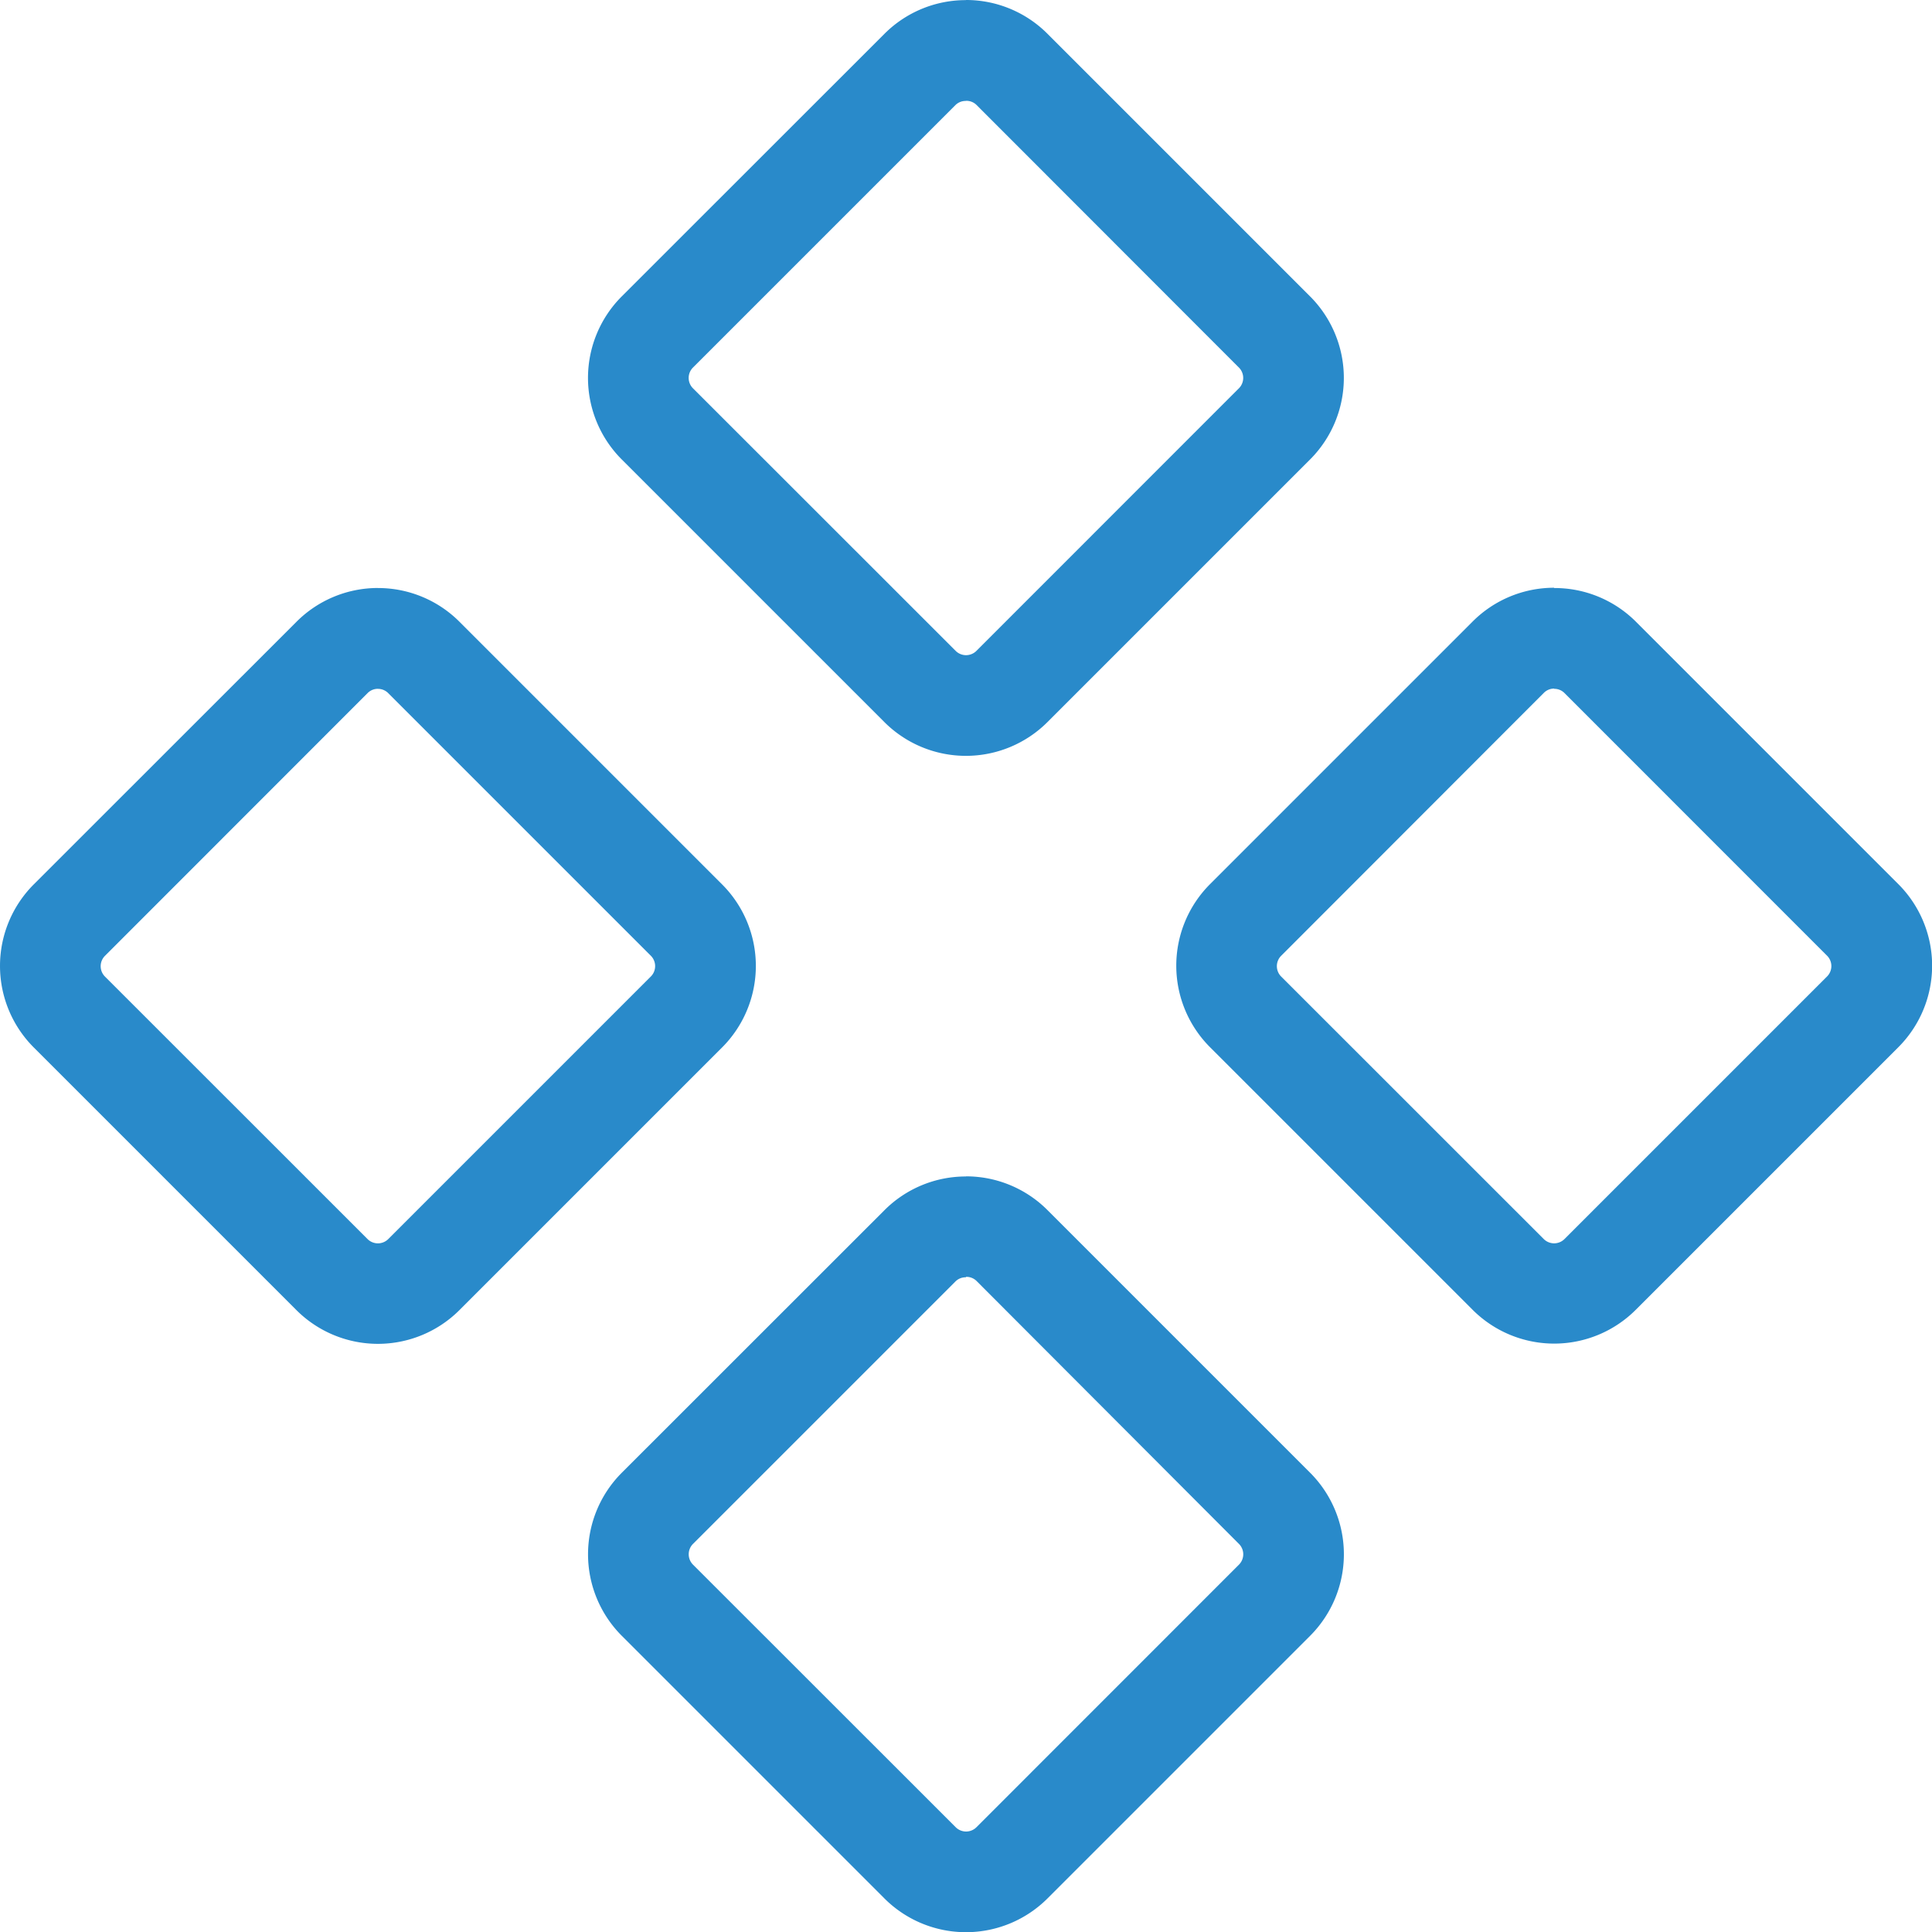 <?xml version="1.0" encoding="UTF-8"?>
<svg xmlns="http://www.w3.org/2000/svg" width="47.903" height="47.904" viewBox="0 0 47.903 47.904">
  <path id="自定义" d="M60.792,68.5a.357.357,0,0,1,.257.107l6.51,6.51a.364.364,0,0,1,0,.515l-6.51,6.51a.364.364,0,0,1-.514,0l-6.51-6.508a.364.364,0,0,1,0-.515l6.51-6.513a.357.357,0,0,1,.26-.107m0-2.5a2.85,2.85,0,0,0-2.022.838l-6.513,6.51a2.86,2.86,0,0,0,0,4.045l6.51,6.51a2.86,2.86,0,0,0,4.045,0l6.51-6.51a2.86,2.86,0,0,0,0-4.045l-6.51-6.51A2.852,2.852,0,0,0,60.792,66Zm29.16,2.5a.357.357,0,0,1,.26.107l6.508,6.51a.364.364,0,0,1,0,.515l-6.51,6.51a.364.364,0,0,1-.515,0l-6.51-6.508a.364.364,0,0,1,0-.515L89.7,68.6a.359.359,0,0,1,.257-.107m0-2.5a2.852,2.852,0,0,0-2.022.838l-6.51,6.51a2.86,2.86,0,0,0,0,4.045l6.51,6.51a2.86,2.86,0,0,0,4.045,0l6.51-6.51a2.86,2.86,0,0,0,0-4.045l-6.51-6.51A2.852,2.852,0,0,0,89.955,66ZM75.373,83.079a.356.356,0,0,1,.26.1L82.141,89.7a.364.364,0,0,1,0,.515l-6.508,6.51a.364.364,0,0,1-.515,0l-6.513-6.51a.364.364,0,0,1,0-.515l6.51-6.51a.357.357,0,0,1,.257-.1m0-2.5a2.851,2.851,0,0,0-2.022.838l-6.51,6.507a2.86,2.86,0,0,0,0,4.045l6.51,6.51a2.86,2.86,0,0,0,4.045,0l6.51-6.51a2.86,2.86,0,0,0,0-4.045l-6.51-6.51a2.851,2.851,0,0,0-2.022-.838Zm0-26.67a.356.356,0,0,1,.26.1l6.508,6.513a.364.364,0,0,1,0,.515l-6.508,6.51a.364.364,0,0,1-.515,0l-6.513-6.51a.364.364,0,0,1,0-.515l6.51-6.51a.357.357,0,0,1,.257-.1m0-2.5a2.851,2.851,0,0,0-2.022.838l-6.51,6.507a2.86,2.86,0,0,0,0,4.045l6.51,6.51a2.86,2.86,0,0,0,4.045,0l6.51-6.51a2.86,2.86,0,0,0,0-4.045l-6.51-6.51a2.851,2.851,0,0,0-2.022-.838Z" transform="translate(-51.422 -51.42)" fill="#298aca"></path>
</svg>
